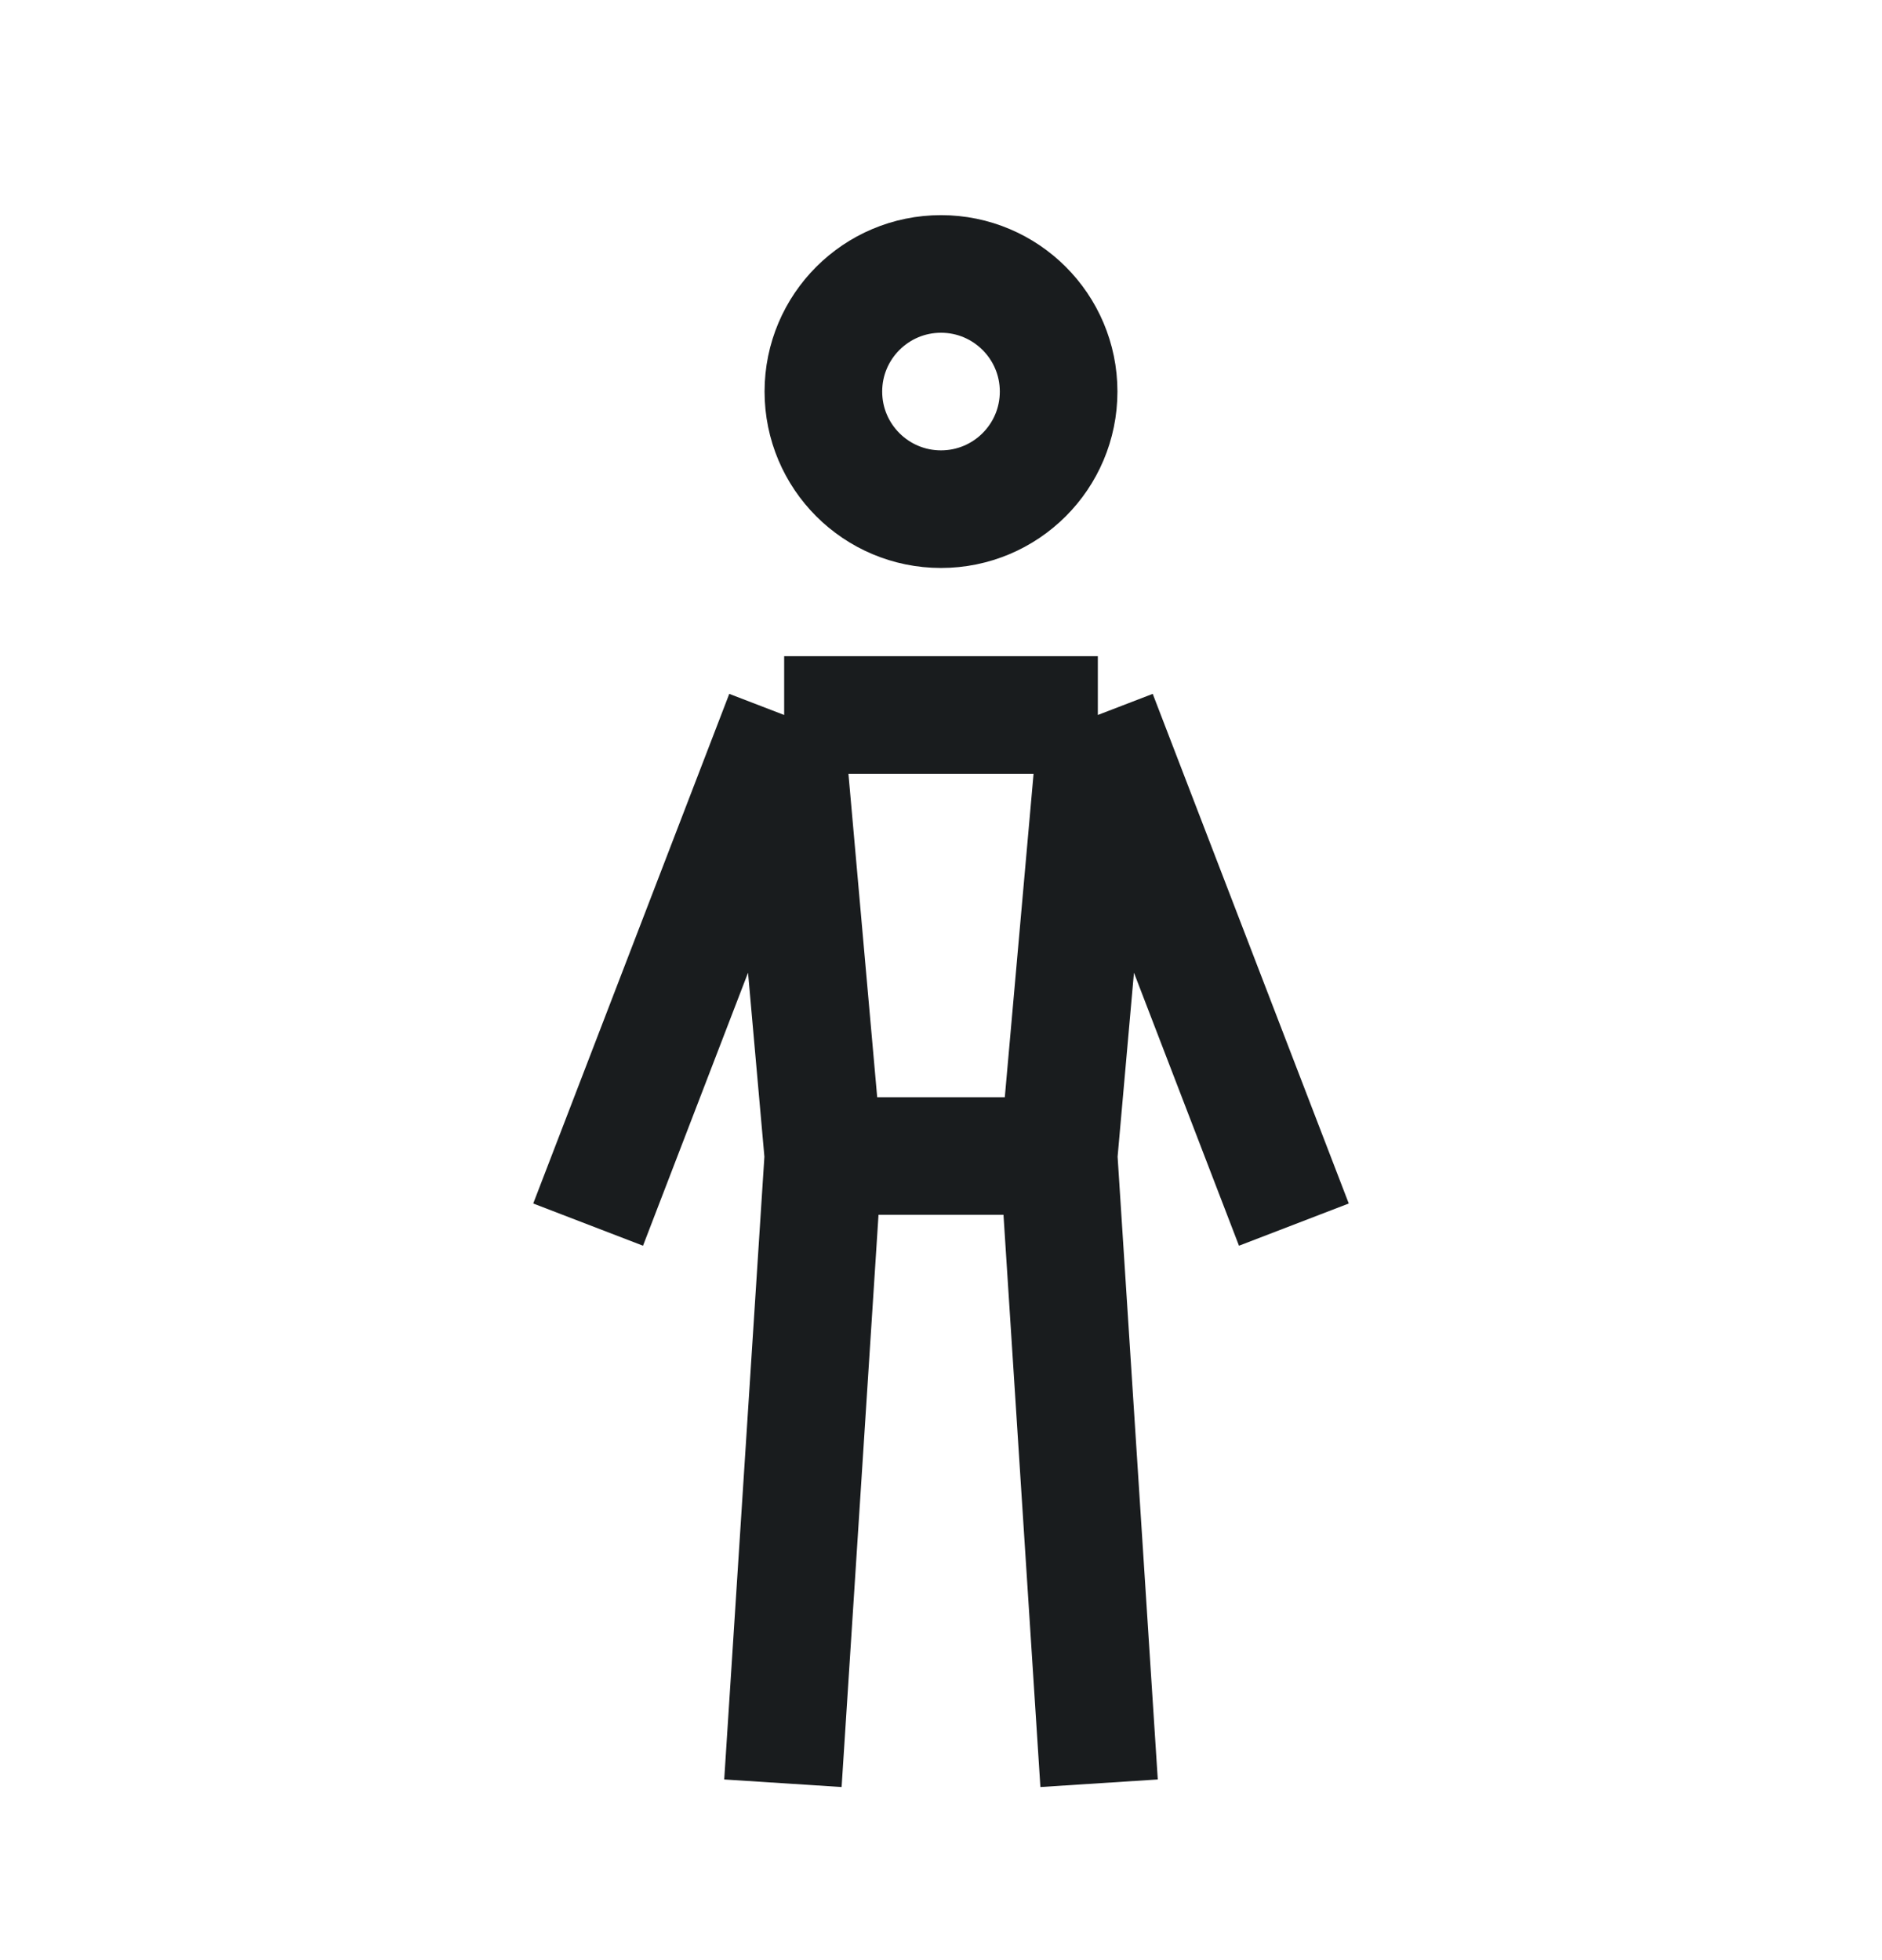 <svg width="24" height="25" viewBox="0 0 24 25" fill="none" xmlns="http://www.w3.org/2000/svg">
<path d="M10.5 14.744H13.5M10.5 14.744L10 9.119M10.5 14.744L9.984 22.744M13.5 14.744L14 9.119M13.5 14.744L14.016 22.744M10 9.119H14M10 9.119L7.5 15.619M14 9.119L16.5 15.619M13.5 4.994C13.5 5.823 12.828 6.494 12 6.494C11.172 6.494 10.5 5.823 10.5 4.994C10.5 4.166 11.172 3.494 12 3.494C12.828 3.494 13.5 4.166 13.5 4.994Z" stroke="#191C1E" stroke-width="1.5" stroke-linejoin="round"/>
</svg>
